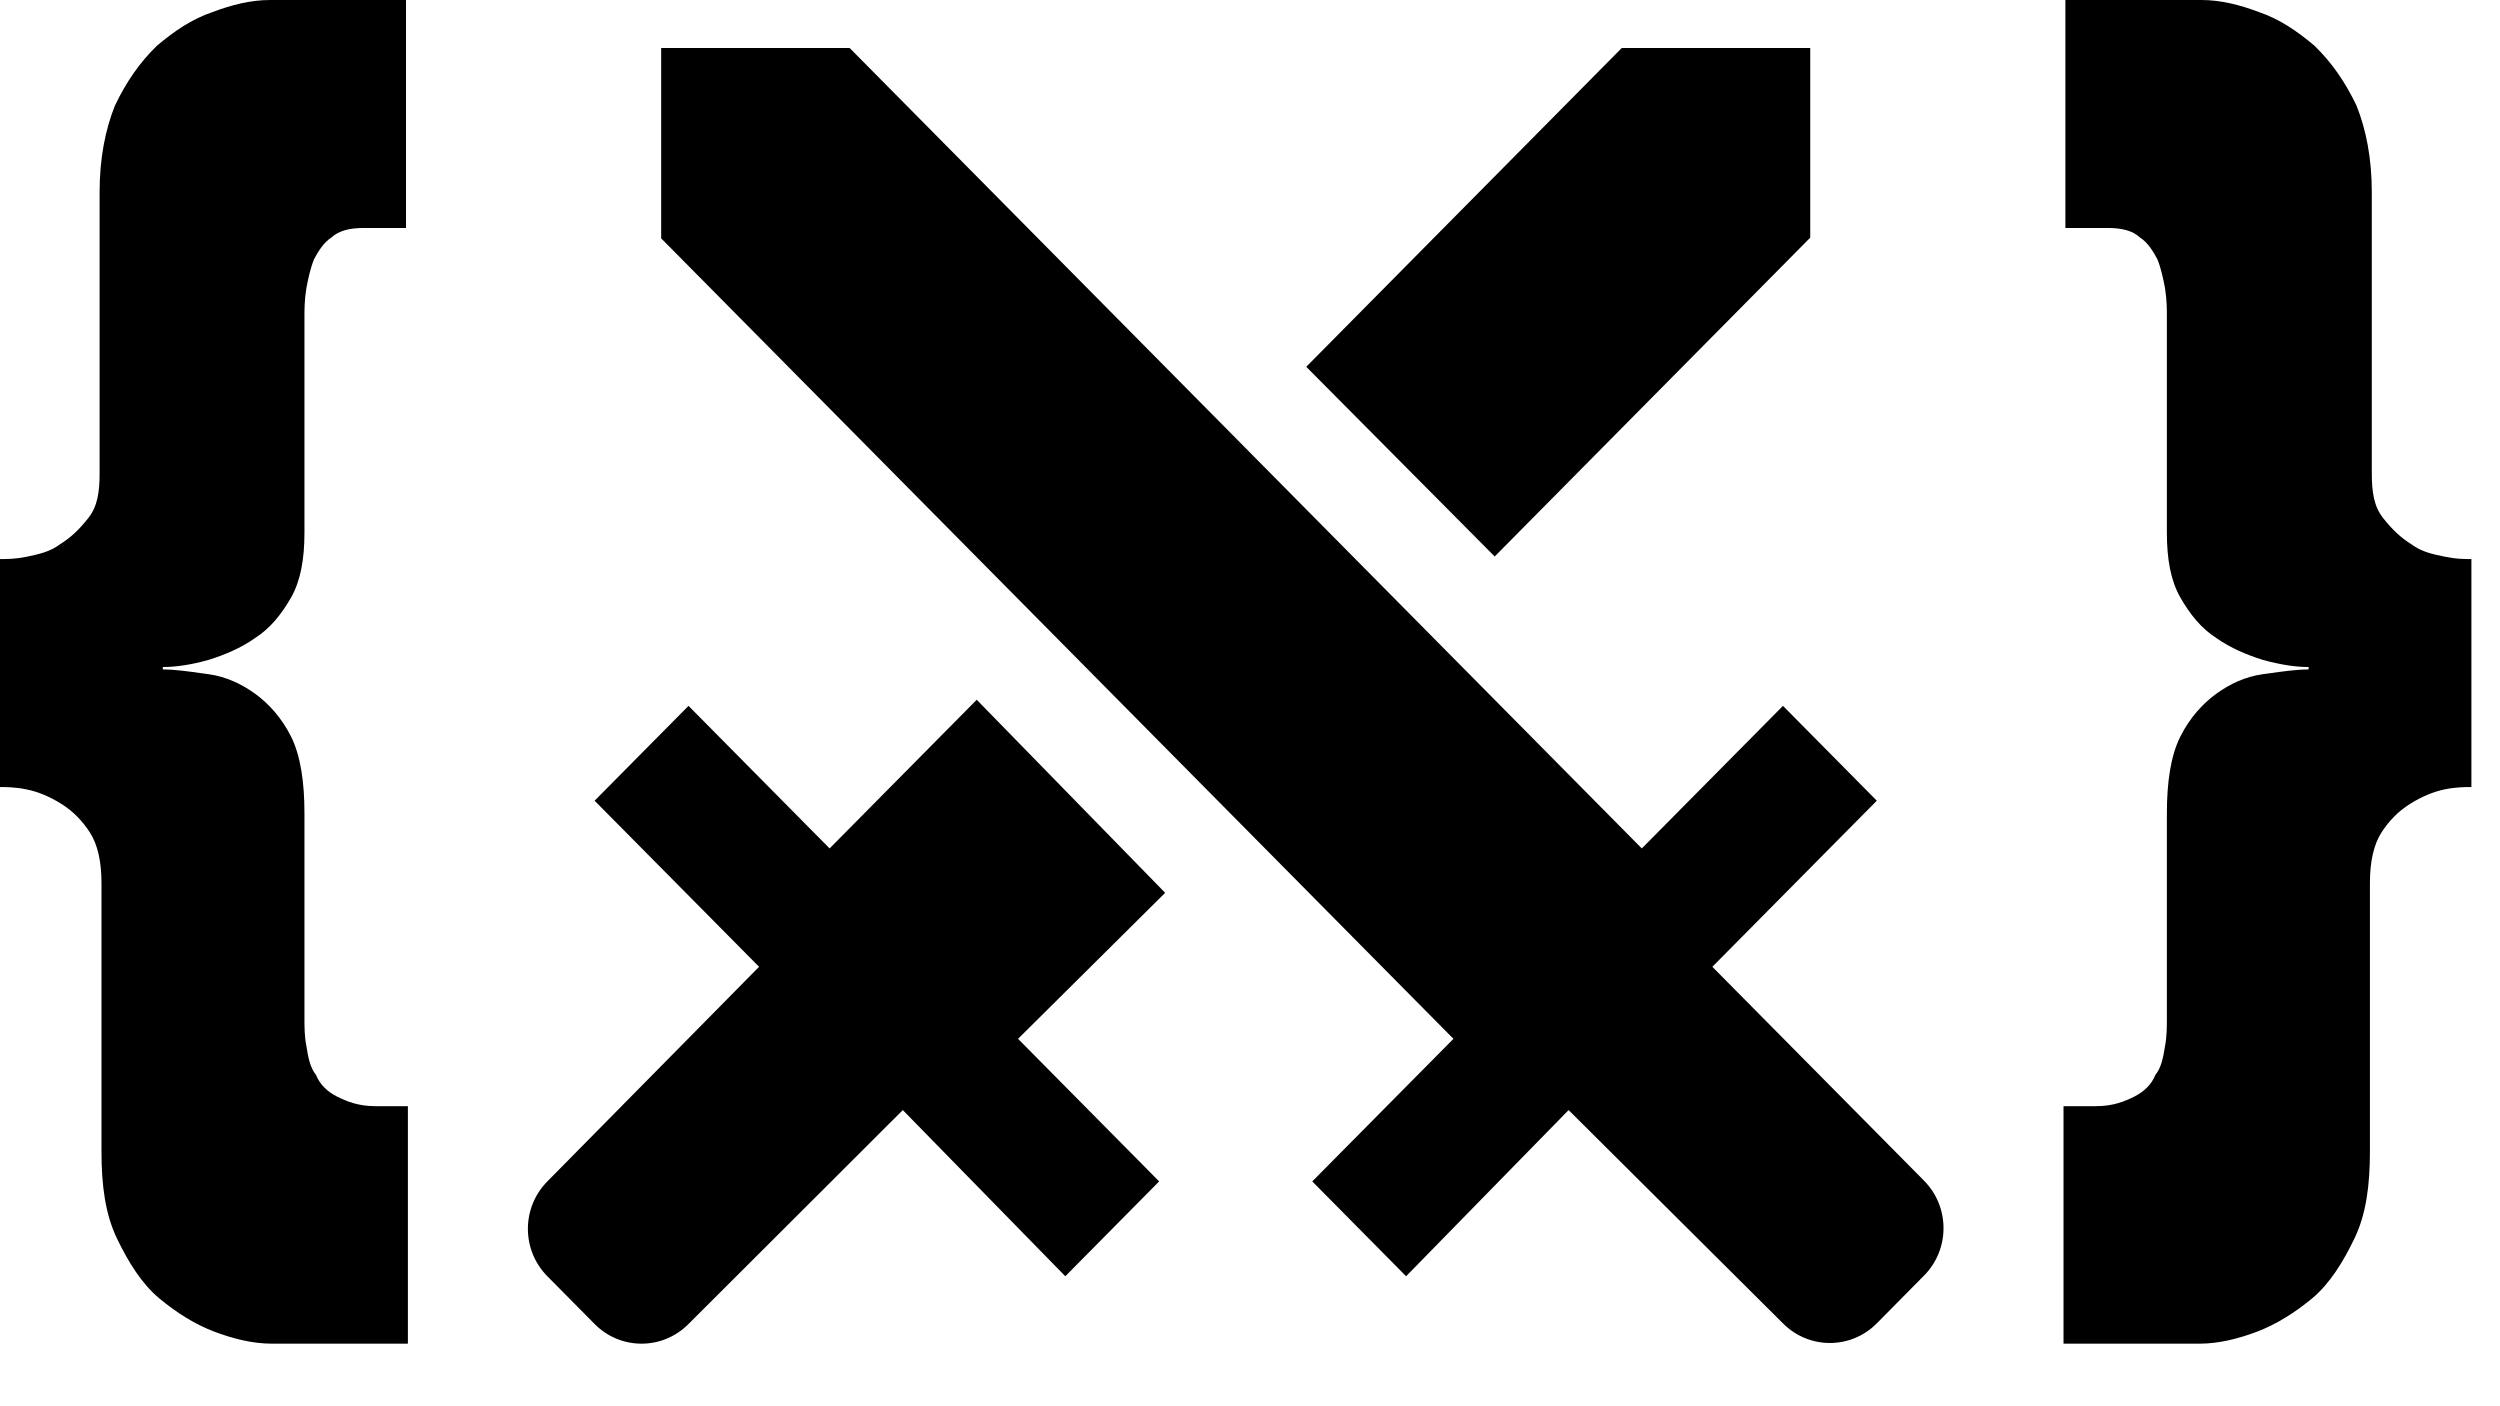 <svg width="32" height="18" viewBox="0 0 32 18" fill="none" xmlns="http://www.w3.org/2000/svg">
<g clip-path="url(#clip0_6_2)">
<path fill-rule="evenodd" clip-rule="evenodd" d="M26.437 2.918H26.977C27.148 2.918 27.295 2.948 27.393 3.041C27.491 3.102 27.565 3.225 27.614 3.317C27.663 3.44 27.688 3.563 27.712 3.686C27.736 3.839 27.736 3.962 27.736 4.054V6.818C27.736 7.156 27.785 7.432 27.908 7.647C28.031 7.862 28.178 8.047 28.374 8.17C28.545 8.292 28.766 8.385 28.962 8.446C29.183 8.507 29.379 8.538 29.55 8.538V8.569C29.398 8.569 29.227 8.593 29.036 8.62L28.962 8.63C28.741 8.661 28.545 8.753 28.374 8.876C28.202 8.999 28.031 9.183 27.908 9.429C27.785 9.674 27.736 10.012 27.736 10.412V13.022C27.736 13.145 27.736 13.268 27.712 13.391C27.688 13.544 27.663 13.667 27.589 13.759C27.54 13.882 27.442 13.974 27.32 14.036C27.197 14.097 27.05 14.159 26.829 14.159H26.413V17.199H28.153C28.398 17.199 28.643 17.138 28.889 17.046C29.134 16.953 29.379 16.8 29.599 16.616C29.82 16.431 29.992 16.155 30.139 15.848C30.286 15.541 30.335 15.172 30.335 14.742V11.302C30.335 11.026 30.384 10.811 30.482 10.657C30.58 10.504 30.703 10.381 30.85 10.289C30.997 10.197 31.144 10.135 31.291 10.104C31.438 10.074 31.561 10.074 31.634 10.074V7.156C31.536 7.156 31.438 7.156 31.291 7.125C31.144 7.095 30.997 7.064 30.874 6.972C30.727 6.88 30.629 6.787 30.506 6.634C30.384 6.48 30.359 6.296 30.359 6.05V2.457C30.359 2.027 30.286 1.658 30.163 1.351C30.016 1.044 29.845 0.799 29.624 0.584C29.403 0.399 29.183 0.246 28.913 0.154C28.668 0.061 28.423 0 28.178 0H26.437V2.918ZM5.197 2.918H4.657C4.486 2.918 4.339 2.949 4.241 3.041C4.143 3.102 4.069 3.225 4.02 3.317C3.971 3.44 3.946 3.563 3.922 3.686C3.897 3.839 3.897 3.962 3.897 4.054V6.818C3.897 7.156 3.848 7.433 3.726 7.648C3.603 7.863 3.456 8.047 3.26 8.17C3.089 8.293 2.868 8.385 2.672 8.446C2.451 8.508 2.255 8.538 2.084 8.538V8.569C2.236 8.569 2.407 8.593 2.598 8.62L2.672 8.63C2.892 8.661 3.089 8.753 3.26 8.876C3.432 8.999 3.603 9.183 3.726 9.429C3.848 9.675 3.897 10.012 3.897 10.412V13.022C3.897 13.145 3.897 13.268 3.922 13.391C3.946 13.544 3.971 13.667 4.045 13.759C4.094 13.882 4.192 13.975 4.314 14.036C4.437 14.097 4.584 14.159 4.804 14.159H5.221V17.199H3.481C3.236 17.199 2.991 17.138 2.745 17.046C2.5 16.954 2.255 16.8 2.035 16.616C1.814 16.431 1.642 16.155 1.495 15.848C1.348 15.541 1.299 15.172 1.299 14.742V11.303C1.299 11.026 1.25 10.811 1.152 10.658C1.054 10.504 0.931 10.381 0.784 10.289C0.637 10.197 0.49 10.135 0.343 10.105C0.196 10.074 0.074 10.074 0 10.074V7.156C0.098 7.156 0.196 7.156 0.343 7.126C0.49 7.095 0.637 7.064 0.76 6.972C0.907 6.88 1.005 6.788 1.128 6.634C1.25 6.481 1.275 6.296 1.275 6.051V2.457C1.275 2.027 1.348 1.659 1.471 1.352C1.618 1.044 1.789 0.799 2.01 0.584C2.231 0.399 2.451 0.246 2.721 0.154C2.966 0.062 3.211 0 3.456 0H5.197V2.918ZM21.015 10.86L10.875 0.614H8.463V3.051L18.604 13.297L16.797 15.122L17.998 16.336L20.078 14.209L22.822 16.939C23.154 17.274 23.691 17.274 24.023 16.939L24.628 16.327C24.96 15.992 24.96 15.449 24.628 15.113L21.918 12.375L24.023 10.249L22.822 9.035L21.015 10.86ZM23.171 3.042L19.132 7.123L16.72 4.695L20.759 0.614H23.171V3.042ZM12.502 8.957L14.914 11.428L13.031 13.297L14.837 15.122L13.636 16.336L11.556 14.209L8.813 16.947C8.48 17.283 7.943 17.283 7.611 16.947L7.006 16.336C6.674 16 6.674 15.458 7.006 15.122L9.716 12.375L7.611 10.249L8.813 9.035L10.619 10.86L12.502 8.957Z" fill="black"/>
</g>
<defs>
<clipPath id="clip0_6_2">
<rect width="32" height="18" fill="white"/>
</clipPath>
</defs>
</svg>
